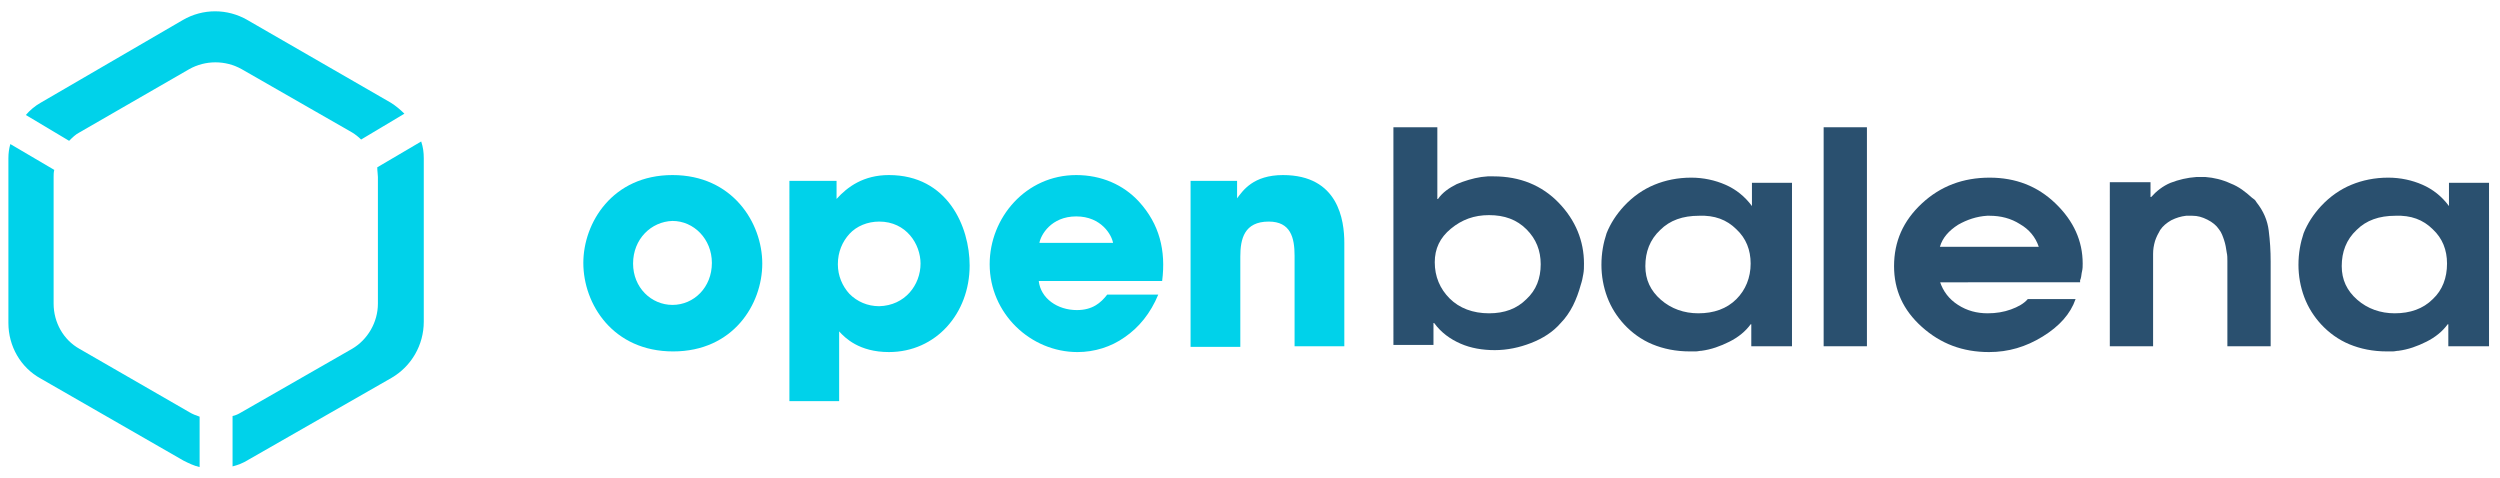 <?xml version="1.0" encoding="utf-8"?>
<!-- Generator: Adobe Illustrator 22.1.0, SVG Export Plug-In . SVG Version: 6.00 Build 0)  -->
<svg version="1.1" id="Ebene_1" xmlns="http://www.w3.org/2000/svg" xmlns:xlink="http://www.w3.org/1999/xlink" x="0px" y="0px"
	 viewBox="0 0 387 74" style="enable-background:new 0 0 387 74;" xml:space="preserve">
<style type="text/css">
	.st0{fill:#2A506F;}
	.st1{fill:#00D2EA;}
</style>
<g>
	<path class="st0" d="M215.8,19.7h6.7v11.1h0.1c0.7-1,1.7-1.7,2.9-2.3c1.2-0.5,2.5-0.9,3.8-1.1c0.3,0,0.7-0.1,1-0.1
		c0.3,0,0.6,0,0.9,0c4.1,0,7.5,1.4,10.1,4.1c2.6,2.7,3.9,5.9,3.9,9.4c0,0.5,0,1.1-0.1,1.6c-0.1,0.6-0.2,1.1-0.4,1.7
		c-0.3,1.1-0.7,2.2-1.2,3.2c-0.5,1-1.2,2-1.9,2.7c-1.2,1.4-2.8,2.4-4.6,3.1c-1.8,0.7-3.7,1.1-5.6,1.1c-1.9,0-3.7-0.3-5.3-1
		c-1.6-0.7-3-1.7-4.1-3.2l-0.1,0v3.4h-6.2V19.7z M224.6,35.4c-1.7,1.4-2.5,3.1-2.5,5.2c0,2.2,0.8,4.1,2.3,5.6
		c1.5,1.5,3.6,2.3,6.1,2.3c2.4,0,4.3-0.7,5.8-2.2c1.5-1.4,2.2-3.2,2.2-5.4c0-2.1-0.7-3.9-2.2-5.4c-1.5-1.5-3.4-2.2-5.8-2.2
		C228.2,33.3,226.3,34,224.6,35.4z"/>
	<path class="st0" d="M277.3,53.6h-6.2v-3.4h-0.1c-0.8,1.1-1.9,2-3.3,2.7c-1.4,0.7-2.8,1.2-4.3,1.4c-0.3,0-0.6,0.1-0.9,0.1
		c-0.3,0-0.6,0-0.9,0c-2.2,0-4.1-0.4-5.8-1.1c-1.7-0.7-3.2-1.8-4.4-3.1c-1.1-1.2-2-2.6-2.6-4.2c-0.6-1.6-0.9-3.3-0.9-5
		c0-1.8,0.3-3.4,0.8-4.9c0.6-1.5,1.5-2.9,2.7-4.2c1.4-1.5,3-2.6,4.7-3.3c1.7-0.7,3.6-1.1,5.7-1.1c1.9,0,3.7,0.4,5.3,1.1
		c1.6,0.7,3,1.8,4.1,3.3v-3.6h6.2V53.6z M271,40.8c0-2.1-0.7-3.9-2.2-5.3c-1.5-1.5-3.4-2.2-5.8-2.1c-2.5,0-4.5,0.7-6,2.2
		c-1.6,1.5-2.3,3.4-2.3,5.6c0,2.1,0.8,3.8,2.4,5.2c1.6,1.4,3.6,2.1,5.8,2.1c2.4,0,4.4-0.7,5.9-2.2C270.2,44.9,271,43,271,40.8
		L271,40.8z"/>
	<path class="st0" d="M282.3,19.7h6.7v33.9h-6.7V19.7z"/>
	<path class="st0" d="M300.3,43.6c0.5,1.5,1.4,2.7,2.8,3.6c1.4,0.9,2.9,1.3,4.6,1.3c1.3,0,2.5-0.2,3.6-0.6c1.1-0.4,2-0.9,2.6-1.6
		l7.4,0c-0.8,2.3-2.5,4.2-5.1,5.8c-2.6,1.6-5.3,2.4-8.3,2.4c-4.1,0-7.5-1.3-10.4-3.9c-2.9-2.6-4.3-5.7-4.3-9.4c0-3.8,1.4-7,4.3-9.7
		c2.9-2.7,6.4-4,10.5-4c4,0,7.4,1.3,10.2,4c2.8,2.7,4.2,5.8,4.2,9.3c0,0.4,0,0.8-0.1,1.2c-0.1,0.4-0.1,0.8-0.2,1.1
		c0,0.1-0.1,0.2-0.1,0.3c0,0.1,0,0.2,0,0.3H300.3z M315.6,38.2c-0.5-1.5-1.5-2.7-2.9-3.5c-1.4-0.9-3-1.3-4.7-1.3c-0.1,0-0.1,0-0.2,0
		c-0.1,0-0.1,0-0.2,0c-1.6,0.1-3.1,0.6-4.5,1.4c-1.4,0.9-2.4,2-2.8,3.4H315.6z"/>
	<path class="st0" d="M326.7,28.2h6.2v2.3h0.1c0.8-0.9,1.8-1.7,3-2.2c1.3-0.5,2.6-0.8,4-0.9c0.1,0,0.2,0,0.3,0c0.1,0,0.2,0,0.3,0
		c0.1,0,0.3,0,0.4,0c0.1,0,0.3,0,0.4,0c1.3,0.1,2.6,0.4,3.9,1c1.3,0.5,2.3,1.3,3.3,2.2c0.1,0.1,0.3,0.2,0.4,0.3
		c0.1,0.1,0.2,0.2,0.3,0.4c1.1,1.4,1.7,2.8,1.9,4.4c0.2,1.6,0.3,3.1,0.3,4.8v13.1h-6.7v-12c0-0.4,0-0.8,0-1.2c0-0.4,0-0.9-0.1-1.3
		c-0.1-0.7-0.2-1.3-0.4-1.9c-0.2-0.6-0.4-1.2-0.8-1.7c-0.4-0.6-1-1.1-1.8-1.5c-0.8-0.4-1.5-0.6-2.3-0.6c0,0-0.1,0-0.1,0
		s-0.1,0-0.2,0c-0.1,0-0.2,0-0.3,0c-0.1,0-0.2,0-0.4,0c-0.8,0.1-1.5,0.3-2.3,0.7c-0.7,0.4-1.3,0.9-1.7,1.5c-0.3,0.5-0.6,1.1-0.8,1.7
		c-0.2,0.7-0.3,1.3-0.3,2c0,0.4,0,0.8,0,1.2c0,0.4,0,0.8,0,1.1c0,0.1,0,0.2,0,0.3c0,0.1,0,0.1,0,0.2v11.5h-6.7V28.2z"/>
	<path class="st0" d="M385.2,53.6H379v-3.4h-0.1c-0.8,1.1-1.9,2-3.3,2.7c-1.4,0.7-2.8,1.2-4.3,1.4c-0.3,0-0.6,0.1-0.9,0.1
		c-0.3,0-0.6,0-0.9,0c-2.2,0-4.1-0.4-5.8-1.1c-1.7-0.7-3.2-1.8-4.4-3.1c-1.1-1.2-2-2.6-2.6-4.2c-0.6-1.6-0.9-3.3-0.9-5
		c0-1.8,0.3-3.4,0.8-4.9c0.6-1.5,1.5-2.9,2.7-4.2c1.4-1.5,3-2.6,4.7-3.3c1.7-0.7,3.6-1.1,5.7-1.1c1.9,0,3.7,0.4,5.3,1.1
		c1.6,0.7,3,1.8,4.1,3.3v-3.6h6.2V53.6z M378.8,40.8c0-2.1-0.7-3.9-2.2-5.3c-1.5-1.5-3.4-2.2-5.8-2.1c-2.5,0-4.5,0.7-6,2.2
		c-1.6,1.5-2.3,3.4-2.3,5.6c0,2.1,0.8,3.8,2.4,5.2c1.6,1.4,3.6,2.1,5.8,2.1c2.4,0,4.4-0.7,5.9-2.2C378.1,44.9,378.8,43,378.8,40.8
		L378.8,40.8z"/>
</g>
<g>
	<path class="st1" d="M90.3,40.7c0-6.2,4.5-13.6,13.8-13.6S118,34.5,118,40.8c0,6.3-4.5,13.6-13.8,13.6S90.3,47.1,90.3,40.7
		L90.3,40.7z M98,40.8c0,3.7,2.8,6.4,6.1,6.4c3.3,0,6.1-2.7,6.1-6.5c0-3.7-2.8-6.5-6.1-6.5C100.8,34.3,98,37,98,40.8L98,40.8z"/>
	<path class="st1" d="M122.3,28h7.2v2.8c1.7-1.9,4.2-3.7,8.1-3.7c9.1,0,12.5,8,12.5,14c0,7.4-5.2,13.4-12.5,13.4
		c-4.6,0-6.8-2.2-7.7-3.2v2.3v8.5h-7.7V28z M142.5,40.8c0-3-2.2-6.5-6.4-6.5c-1.8,0-3.5,0.7-4.6,1.9c-1.1,1.2-1.8,2.8-1.8,4.7
		c0,1.8,0.7,3.4,1.8,4.6c1.2,1.2,2.8,1.9,4.6,1.9C140.1,47.3,142.5,44.1,142.5,40.8L142.5,40.8z"/>
	<path class="st1" d="M160.8,43.5c0.3,2.7,2.9,4.5,5.9,4.5c2.4,0,3.7-1.1,4.7-2.4h7.9c-1.2,2.9-3,5.1-5.2,6.6
		c-2.1,1.5-4.7,2.3-7.3,2.3c-7.3,0-13.6-6-13.6-13.6c0-7.2,5.6-13.8,13.4-13.8c3.9,0,7.3,1.5,9.7,4.1c3.2,3.5,4.2,7.6,3.6,12.3
		H160.8z M172.3,37.6c-0.2-1.2-1.8-4.1-5.7-4.1s-5.5,2.9-5.7,4.1H172.3z"/>
	<path class="st1" d="M184.3,28h7.2v2.7c0.9-1.2,2.5-3.6,7.1-3.6c8.6,0,9.5,7,9.5,10.5v16h-7.7v-14c0-2.8-0.6-5.3-4-5.3
		c-3.8,0-4.4,2.7-4.4,5.4v14h-7.7V28z"/>
</g>
<g>
	<path class="st1" d="M58.5,27.4V47c0,2.9-1.6,5.6-4,7l-17.1,9.8c-0.5,0.3-0.9,0.5-1.4,0.6v7.8c0.8-0.2,1.6-0.5,2.4-1l22.2-12.7
		c3.1-1.8,5-5.1,5-8.7V24.5c0-0.9-0.1-1.7-0.4-2.6l-6.8,4C58.4,26.5,58.5,27,58.5,27.4z"/>
	<path class="st1" d="M6.3,15.9c-0.9,0.5-1.7,1.2-2.3,1.9l6.7,4c0.5-0.5,1-1,1.6-1.3l17-9.8c2.5-1.4,5.6-1.4,8.1,0l17.1,9.8
		c0.5,0.3,1,0.7,1.4,1.1l6.7-4c-0.6-0.6-1.3-1.2-2.1-1.7L38.3,3.1c-3.1-1.8-6.9-1.8-10,0L6.3,15.9z"/>
	<path class="st1" d="M29.3,63.8l-17-9.8c-2.5-1.4-4-4.1-4-7V27.4c0-0.4,0-0.7,0.1-1.1l-6.8-4c-0.2,0.7-0.3,1.4-0.3,2.2V50
		c0,3.6,1.9,6.9,5,8.6l22.1,12.7c0.8,0.4,1.6,0.8,2.5,1v-7.8C30.3,64.3,29.8,64.1,29.3,63.8z"/>
</g>
</svg>
